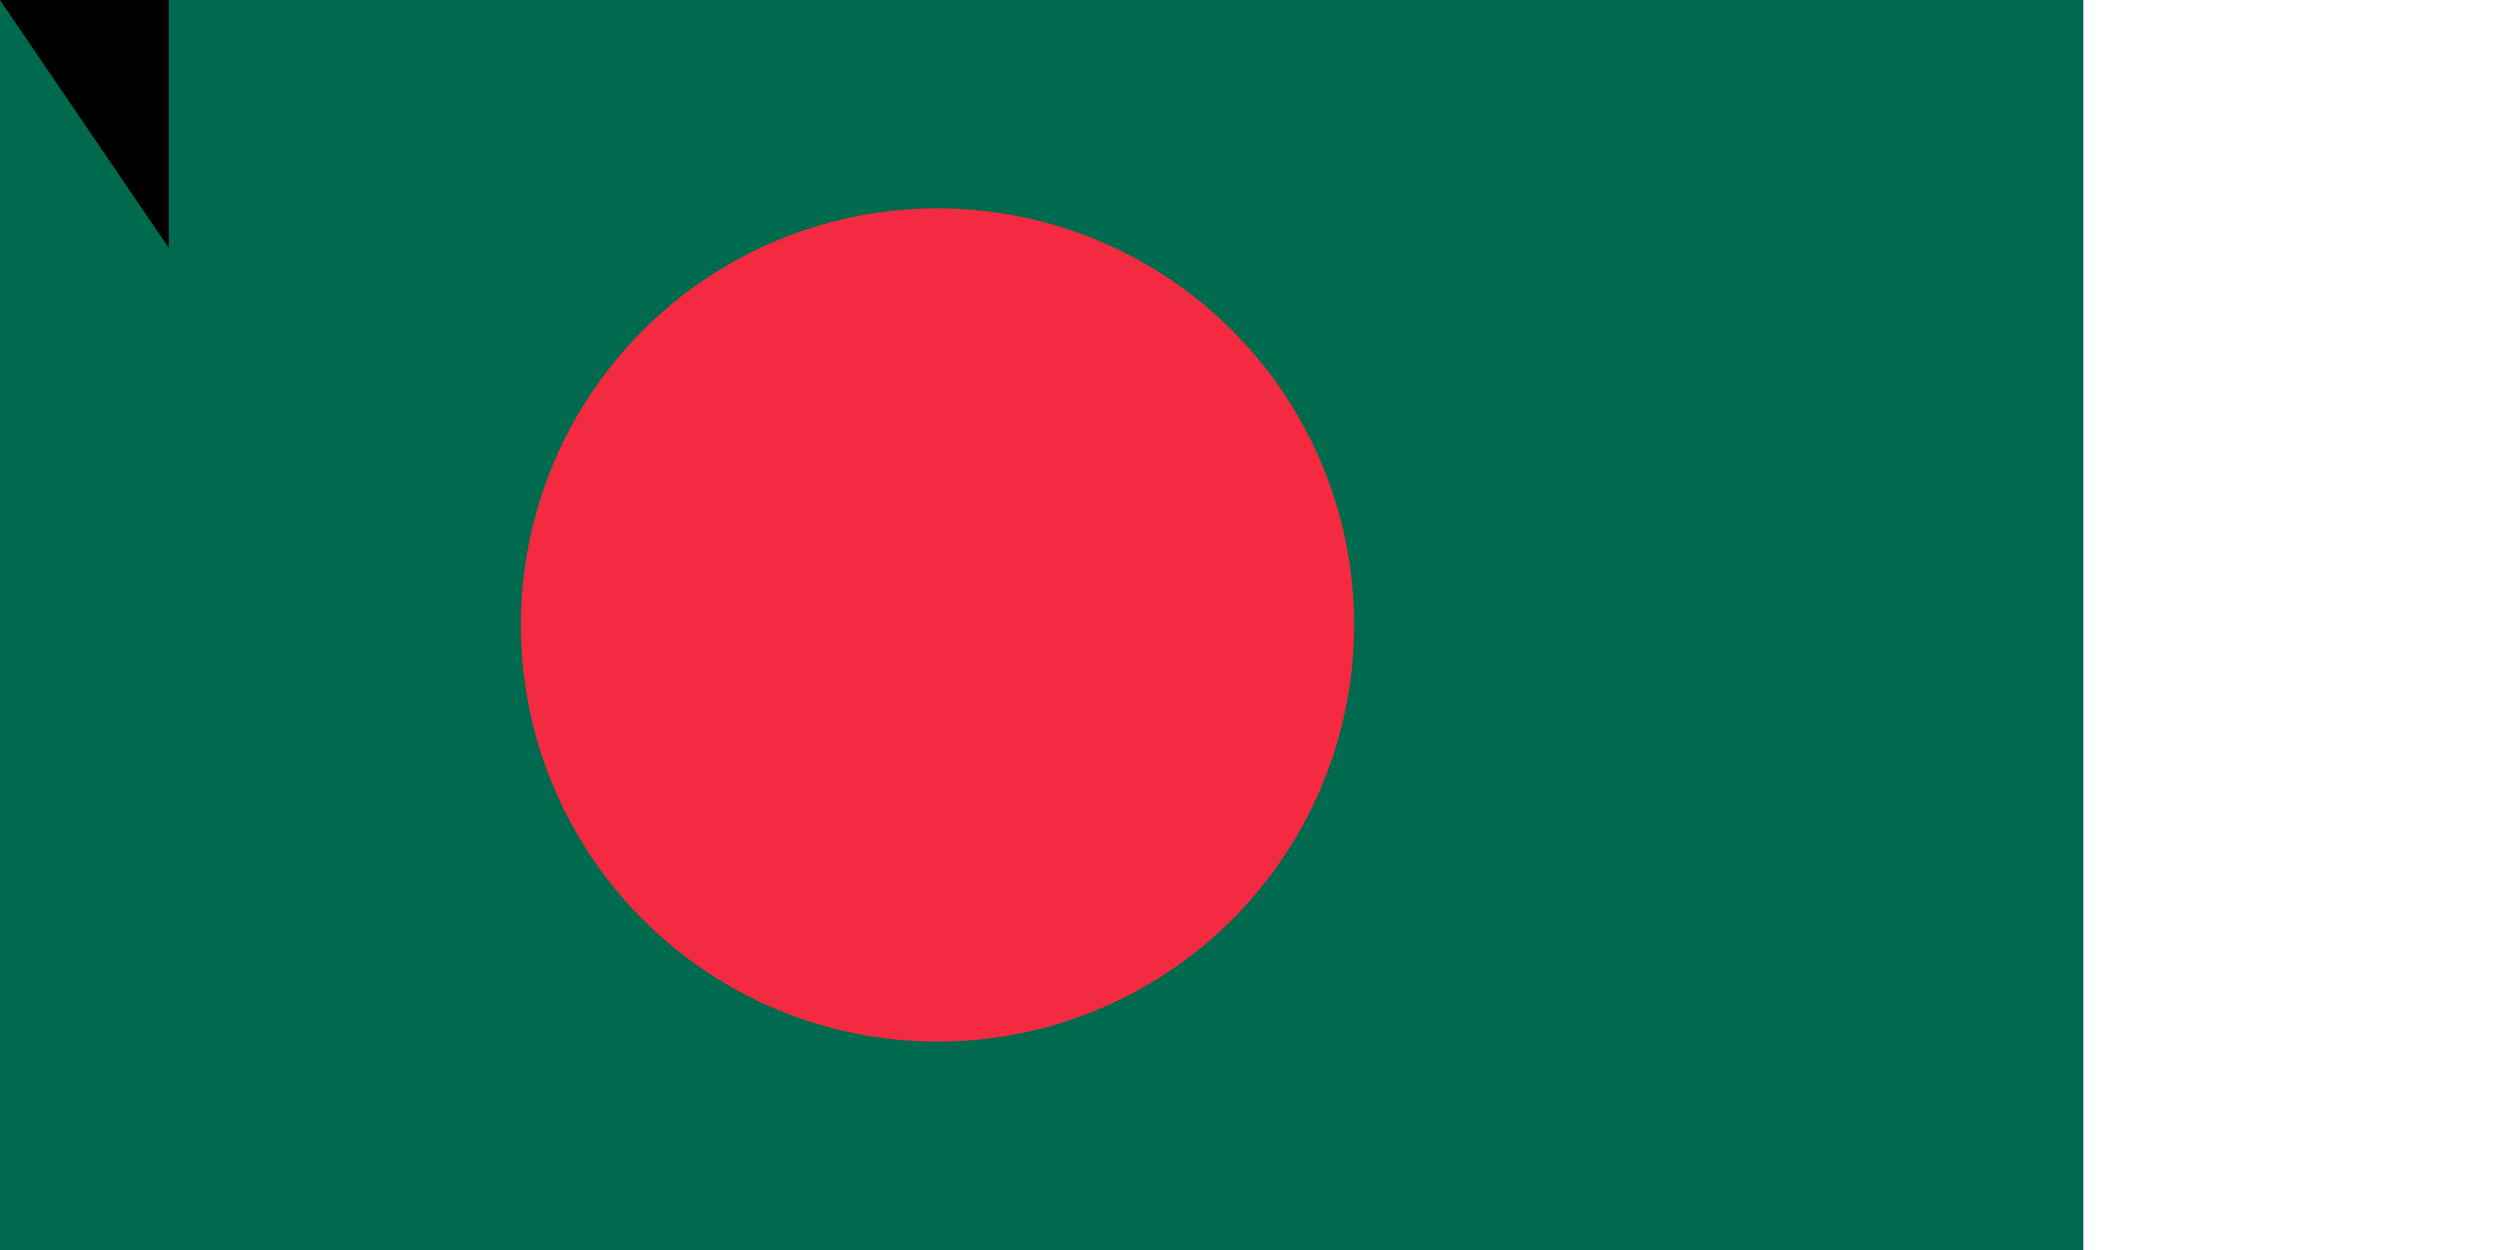 <svg xmlns="http://www.w3.org/2000/svg" width="1200" height="600"><path fill="#006a4e" d="M0 0h1000v600H0z"/><circle cx="450" cy="300" r="200" fill="#f42a41"/><path id="path-b7320" d="m m0 81 m0 119 m0 65 m0 65 m0 65 m0 65 m0 65 m0 65 m0 65 m0 65 m0 65 m0 65 m0 65 m0 65 m0 65 m0 65 m0 65 m0 65 m0 65 m0 65 m0 82 m0 84 m0 114 m0 83 m0 116 m0 50 m0 70 m0 66 m0 103 m0 69 m0 79 m0 104 m0 50 m0 100 m0 51 m0 111 m0 82 m0 104 m0 75 m0 110 m0 54 m0 67 m0 106 m0 68 m0 79 m0 55 m0 100 m0 85 m0 90 m0 102 m0 57 m0 85 m0 55 m0 51 m0 79 m0 69 m0 105 m0 84 m0 106 m0 54 m0 43 m0 109 m0 122 m0 48 m0 90 m0 112 m0 120 m0 56 m0 67 m0 101 m0 72 m0 99 m0 79 m0 111 m0 86 m0 65 m0 120 m0 51 m0 118 m0 121 m0 76 m0 100 m0 76 m0 109 m0 100 m0 103 m0 61 m0 61"/>
</svg>